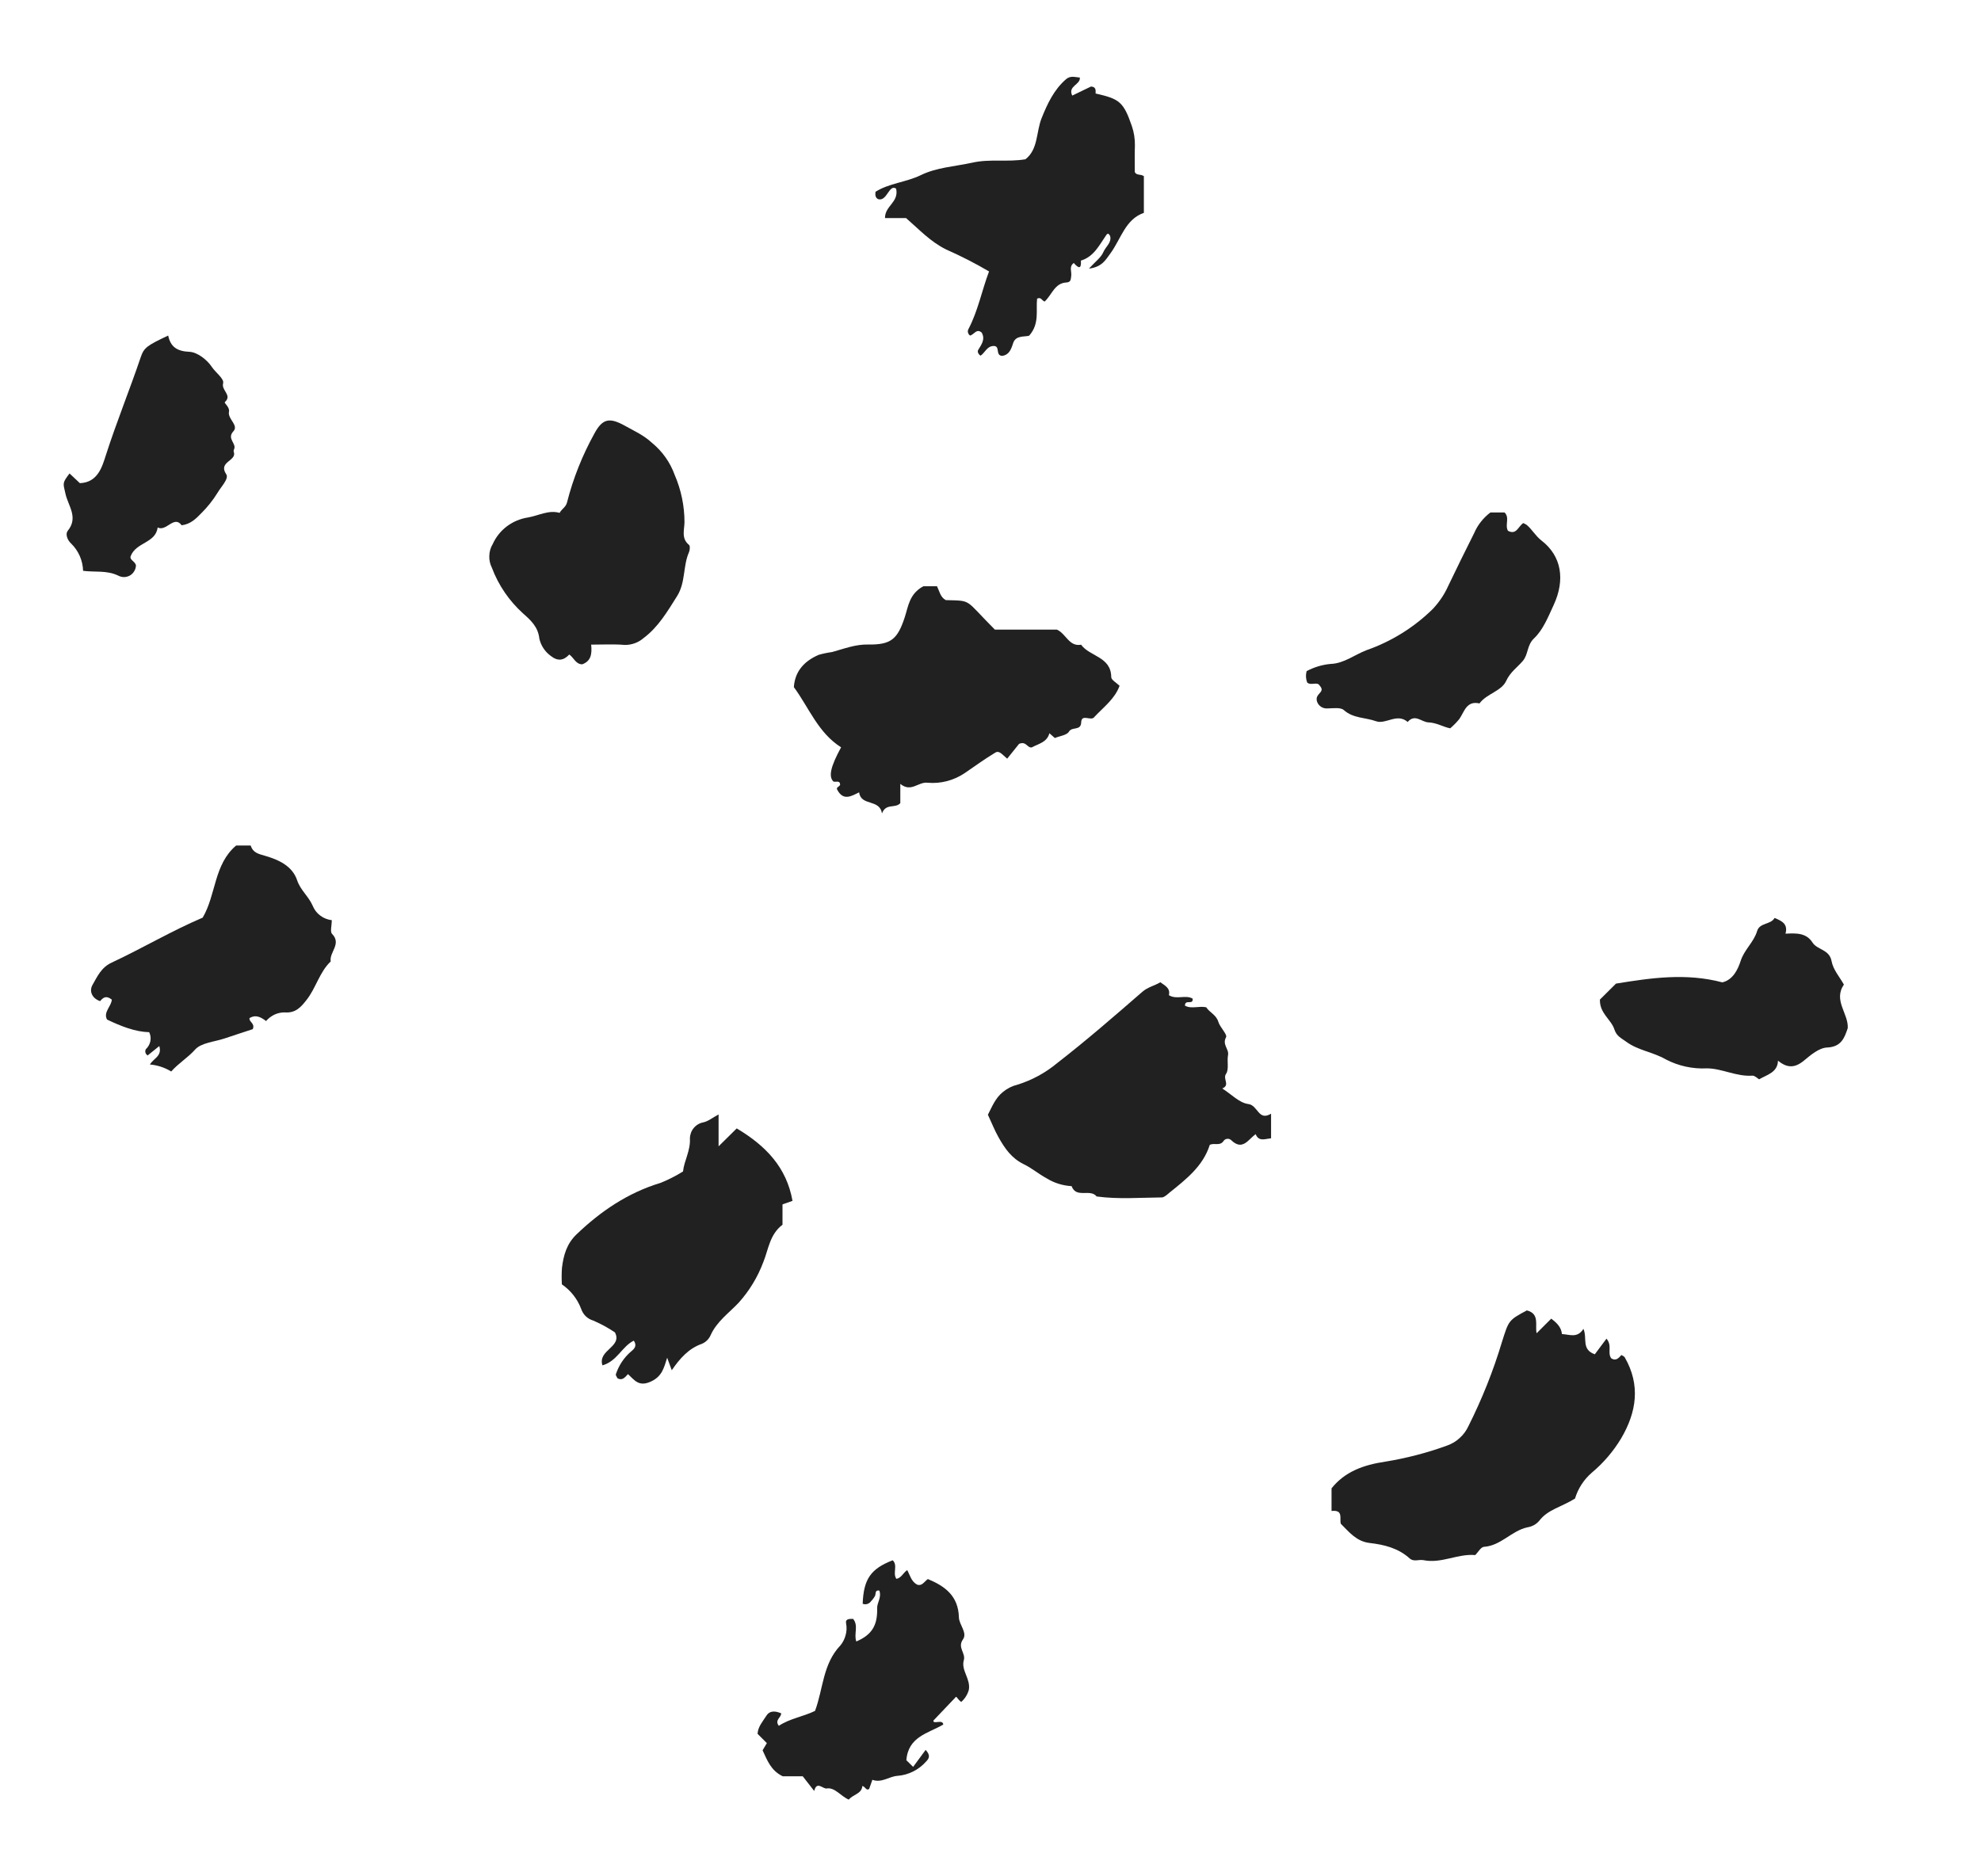 <svg width="19" height="18" viewBox="0 0 19 18" fill="none" xmlns="http://www.w3.org/2000/svg">
<g clip-path="url(#clip0_264_632)">
<path d="M8.856 5.624H8.987C9.011 5.673 9.019 5.729 9.071 5.757C9.328 5.764 9.247 5.745 9.542 6.04H10.137C10.226 6.08 10.252 6.205 10.369 6.185C10.452 6.299 10.657 6.299 10.658 6.496C10.659 6.524 10.71 6.551 10.738 6.579C10.692 6.705 10.586 6.782 10.497 6.877C10.468 6.924 10.373 6.842 10.37 6.929C10.367 7.014 10.283 6.968 10.253 7.018C10.233 7.053 10.165 7.06 10.117 7.08L10.065 7.034C10.042 7.122 9.959 7.135 9.896 7.17C9.851 7.177 9.844 7.107 9.774 7.136L9.66 7.278C9.613 7.24 9.585 7.196 9.546 7.22C9.445 7.281 9.349 7.35 9.252 7.417C9.148 7.487 9.023 7.52 8.898 7.509C8.807 7.497 8.74 7.606 8.635 7.52V7.705C8.584 7.759 8.497 7.702 8.459 7.804C8.438 7.661 8.257 7.737 8.24 7.601C8.166 7.637 8.089 7.687 8.03 7.576C8.016 7.552 8.05 7.549 8.058 7.528C8.056 7.482 8.017 7.506 7.993 7.497C7.945 7.449 7.966 7.355 8.067 7.169C7.846 7.03 7.757 6.785 7.614 6.592C7.624 6.438 7.716 6.341 7.852 6.282C7.894 6.27 7.937 6.261 7.981 6.255C8.094 6.224 8.205 6.18 8.328 6.183C8.547 6.186 8.609 6.131 8.678 5.92C8.712 5.816 8.721 5.697 8.856 5.624Z" fill="#212121"/>
<path d="M15.106 14.376C14.974 14.458 14.844 14.482 14.764 14.588C14.735 14.623 14.694 14.645 14.649 14.652C14.497 14.685 14.396 14.828 14.233 14.839C14.203 14.841 14.177 14.891 14.149 14.918C13.981 14.903 13.824 15.002 13.653 14.967C13.609 14.958 13.56 14.986 13.52 14.95C13.411 14.851 13.275 14.818 13.136 14.802C13.009 14.787 12.94 14.697 12.86 14.618C12.845 14.569 12.889 14.482 12.771 14.495V14.278C12.897 14.119 13.076 14.053 13.286 14.022C13.488 13.989 13.686 13.938 13.878 13.868C13.923 13.852 13.965 13.828 14 13.795C14.036 13.763 14.064 13.724 14.084 13.681C14.214 13.422 14.322 13.152 14.405 12.875C14.471 12.667 14.467 12.666 14.644 12.571C14.772 12.603 14.72 12.719 14.738 12.79L14.878 12.65C14.942 12.698 14.974 12.738 14.981 12.798C15.053 12.801 15.128 12.841 15.187 12.748C15.226 12.837 15.164 12.945 15.296 12.992L15.408 12.842C15.466 12.909 15.414 12.979 15.454 13.031C15.498 13.059 15.524 13.029 15.551 12.999C15.562 13.006 15.577 13.011 15.583 13.021C15.736 13.287 15.697 13.546 15.549 13.798C15.474 13.923 15.379 14.034 15.268 14.127C15.191 14.193 15.135 14.28 15.106 14.376Z" fill="#212121"/>
<path d="M12.191 10.92C12.13 10.926 12.073 10.954 12.043 10.88C11.971 10.933 11.918 11.04 11.812 10.941C11.807 10.935 11.801 10.931 11.793 10.928C11.786 10.925 11.778 10.924 11.771 10.925C11.763 10.925 11.756 10.928 11.749 10.932C11.743 10.936 11.737 10.942 11.733 10.949C11.698 10.996 11.646 10.961 11.603 10.983C11.539 11.187 11.376 11.313 11.217 11.441C11.198 11.457 11.167 11.486 11.145 11.487C10.936 11.489 10.727 11.506 10.518 11.478C10.457 11.4 10.322 11.5 10.278 11.379C10.195 11.374 10.114 11.35 10.042 11.306C9.964 11.264 9.895 11.205 9.818 11.168C9.7 11.11 9.637 11.016 9.578 10.912C9.539 10.843 9.51 10.768 9.475 10.694C9.515 10.617 9.546 10.534 9.62 10.475C9.66 10.442 9.707 10.418 9.757 10.406C9.897 10.363 10.027 10.292 10.14 10.198C10.421 9.98 10.689 9.747 10.957 9.514C11.009 9.469 11.074 9.456 11.129 9.423C11.174 9.456 11.227 9.479 11.211 9.547C11.286 9.593 11.369 9.54 11.439 9.58C11.445 9.647 11.366 9.581 11.365 9.647C11.423 9.682 11.499 9.648 11.569 9.663C11.601 9.713 11.665 9.735 11.685 9.802C11.701 9.856 11.774 9.924 11.759 9.951C11.72 10.022 11.79 10.064 11.778 10.123C11.767 10.182 11.789 10.259 11.759 10.302C11.725 10.351 11.802 10.408 11.723 10.442C11.809 10.496 11.886 10.58 11.972 10.591C12.066 10.602 12.068 10.758 12.191 10.684L12.191 10.92Z" fill="#212121"/>
<path d="M6.079 12.861C5.966 12.916 5.919 13.059 5.778 13.098C5.731 12.949 5.972 12.923 5.898 12.782C5.833 12.738 5.763 12.7 5.691 12.669C5.663 12.661 5.638 12.646 5.617 12.626C5.597 12.606 5.582 12.581 5.573 12.554C5.537 12.459 5.472 12.378 5.389 12.321C5.386 12.268 5.386 12.214 5.39 12.161C5.405 12.042 5.435 11.932 5.529 11.842C5.762 11.619 6.021 11.443 6.334 11.348C6.409 11.318 6.482 11.281 6.551 11.238C6.561 11.136 6.624 11.039 6.617 10.92C6.618 10.883 6.631 10.848 6.654 10.821C6.677 10.793 6.709 10.774 6.745 10.767C6.791 10.758 6.832 10.723 6.892 10.691V10.997L7.066 10.825C7.346 10.992 7.544 11.199 7.601 11.52L7.505 11.554V11.749C7.382 11.842 7.37 11.987 7.322 12.105C7.268 12.25 7.187 12.384 7.083 12.499C6.989 12.598 6.874 12.678 6.815 12.81C6.799 12.846 6.77 12.875 6.733 12.891C6.605 12.936 6.522 13.03 6.443 13.145C6.428 13.105 6.418 13.078 6.399 13.025C6.367 13.126 6.349 13.201 6.25 13.25C6.128 13.31 6.086 13.24 6.023 13.182C5.993 13.215 5.968 13.247 5.922 13.222C5.917 13.209 5.903 13.193 5.907 13.183C5.935 13.098 5.986 13.021 6.055 12.963C6.086 12.938 6.111 12.909 6.079 12.861Z" fill="#212121"/>
<path d="M10.019 2.893C9.989 2.881 9.986 2.847 9.947 2.865C9.934 2.977 9.973 3.104 9.871 3.22C9.831 3.234 9.742 3.213 9.717 3.292C9.697 3.356 9.676 3.404 9.614 3.414C9.542 3.412 9.597 3.318 9.53 3.319C9.466 3.32 9.448 3.383 9.405 3.412C9.383 3.399 9.371 3.373 9.383 3.355C9.415 3.303 9.451 3.255 9.416 3.191C9.366 3.147 9.342 3.211 9.304 3.219C9.294 3.212 9.287 3.202 9.284 3.19C9.281 3.178 9.283 3.166 9.289 3.156C9.381 2.98 9.417 2.786 9.486 2.604C9.352 2.525 9.214 2.455 9.072 2.392C8.922 2.317 8.819 2.204 8.69 2.092H8.488C8.487 1.973 8.623 1.942 8.595 1.81C8.526 1.762 8.508 1.938 8.421 1.91C8.399 1.897 8.392 1.877 8.397 1.84C8.525 1.758 8.69 1.749 8.832 1.68C8.983 1.606 9.158 1.597 9.323 1.561C9.494 1.522 9.66 1.557 9.835 1.528C9.958 1.433 9.937 1.268 9.99 1.134C10.046 0.995 10.107 0.863 10.223 0.761C10.267 0.723 10.307 0.74 10.357 0.744C10.364 0.814 10.239 0.824 10.284 0.917L10.464 0.83C10.513 0.833 10.509 0.866 10.508 0.897C10.735 0.949 10.775 0.974 10.856 1.21C10.876 1.269 10.886 1.331 10.885 1.394C10.882 1.48 10.884 1.566 10.884 1.651C10.901 1.685 10.94 1.668 10.971 1.69V2.042C10.793 2.103 10.752 2.292 10.65 2.431C10.605 2.491 10.572 2.561 10.444 2.577C10.506 2.509 10.561 2.47 10.583 2.417C10.605 2.366 10.665 2.326 10.647 2.263C10.634 2.238 10.623 2.237 10.611 2.254C10.544 2.35 10.493 2.462 10.367 2.5C10.373 2.587 10.342 2.573 10.299 2.523C10.25 2.557 10.281 2.607 10.274 2.649C10.269 2.68 10.273 2.708 10.226 2.71C10.114 2.717 10.09 2.828 10.019 2.893Z" fill="#212121"/>
<path d="M5.67 6.184C5.68 6.28 5.665 6.343 5.584 6.373C5.521 6.372 5.503 6.308 5.46 6.279C5.405 6.337 5.35 6.346 5.282 6.292C5.227 6.252 5.188 6.193 5.173 6.127C5.161 6.013 5.09 5.95 5.018 5.886C4.884 5.765 4.781 5.615 4.718 5.447C4.7 5.411 4.691 5.372 4.693 5.332C4.694 5.292 4.705 5.253 4.726 5.219C4.756 5.152 4.803 5.093 4.863 5.048C4.922 5.004 4.992 4.975 5.065 4.964C5.167 4.946 5.262 4.89 5.367 4.92C5.391 4.879 5.427 4.865 5.438 4.821C5.497 4.589 5.586 4.366 5.702 4.157C5.78 4.013 5.848 4.004 5.993 4.084C6.084 4.135 6.175 4.175 6.254 4.249C6.353 4.33 6.428 4.436 6.471 4.556C6.533 4.699 6.565 4.854 6.565 5.01C6.564 5.083 6.532 5.165 6.608 5.227C6.62 5.236 6.617 5.275 6.609 5.295C6.549 5.43 6.577 5.585 6.495 5.717C6.402 5.865 6.314 6.015 6.174 6.12C6.124 6.164 6.059 6.188 5.991 6.187C5.891 6.178 5.79 6.184 5.67 6.184Z" fill="#212121"/>
<path d="M3.182 8.827C3.182 8.883 3.165 8.938 3.184 8.958C3.28 9.055 3.156 9.135 3.172 9.223C3.063 9.327 3.03 9.48 2.939 9.594C2.888 9.659 2.835 9.722 2.728 9.712C2.694 9.712 2.661 9.72 2.631 9.734C2.601 9.749 2.574 9.769 2.552 9.795C2.505 9.76 2.455 9.729 2.393 9.767C2.387 9.805 2.449 9.817 2.424 9.873C2.34 9.901 2.245 9.931 2.151 9.963C2.055 9.995 1.93 10.003 1.871 10.069C1.803 10.146 1.716 10.196 1.642 10.279C1.58 10.241 1.51 10.218 1.438 10.212C1.473 10.151 1.556 10.134 1.528 10.035L1.416 10.125C1.406 10.119 1.399 10.11 1.395 10.098C1.392 10.087 1.393 10.075 1.399 10.065C1.421 10.044 1.436 10.018 1.442 9.989C1.448 9.959 1.444 9.929 1.431 9.902C1.298 9.899 1.163 9.846 1.027 9.781C0.987 9.71 1.071 9.651 1.072 9.589C1.015 9.545 0.988 9.572 0.96 9.604C0.881 9.577 0.854 9.507 0.887 9.449C0.933 9.369 0.97 9.281 1.072 9.234C1.367 9.096 1.648 8.929 1.944 8.803C2.074 8.582 2.05 8.293 2.265 8.111H2.404C2.426 8.18 2.476 8.191 2.546 8.211C2.669 8.247 2.804 8.306 2.85 8.445C2.882 8.54 2.96 8.599 2.999 8.689C3.014 8.726 3.039 8.759 3.071 8.783C3.103 8.807 3.141 8.823 3.182 8.827Z" fill="#212121"/>
<path d="M9.219 16.327C9.186 16.303 9.177 16.276 9.169 16.278L8.953 16.505C8.946 16.547 9.043 16.488 9.047 16.544C8.904 16.628 8.711 16.658 8.693 16.886L8.758 16.95C8.798 16.896 8.837 16.842 8.878 16.787C8.927 16.84 8.912 16.869 8.881 16.9C8.811 16.979 8.713 17.028 8.608 17.036C8.528 17.041 8.457 17.107 8.367 17.074C8.355 17.108 8.346 17.135 8.336 17.162C8.306 17.181 8.304 17.143 8.271 17.133C8.265 17.21 8.182 17.213 8.141 17.264C8.065 17.233 8.008 17.144 7.929 17.157C7.891 17.163 7.834 17.081 7.809 17.181L7.699 17.04H7.507C7.392 16.985 7.358 16.884 7.314 16.791C7.328 16.767 7.342 16.744 7.355 16.722L7.266 16.633C7.269 16.566 7.315 16.515 7.35 16.46C7.384 16.406 7.439 16.414 7.492 16.436C7.495 16.476 7.426 16.5 7.47 16.556C7.575 16.486 7.704 16.468 7.817 16.413C7.896 16.203 7.89 15.963 8.061 15.784C8.085 15.755 8.102 15.72 8.111 15.684C8.121 15.648 8.122 15.61 8.115 15.573C8.106 15.529 8.147 15.53 8.182 15.53C8.237 15.595 8.187 15.677 8.213 15.747C8.367 15.681 8.417 15.588 8.413 15.427C8.411 15.376 8.457 15.325 8.434 15.259C8.393 15.251 8.401 15.283 8.394 15.307C8.383 15.327 8.37 15.345 8.354 15.361C8.346 15.373 8.333 15.383 8.318 15.387C8.304 15.392 8.288 15.391 8.274 15.385C8.283 15.148 8.351 15.05 8.562 14.968C8.614 15.018 8.559 15.089 8.597 15.146C8.644 15.139 8.66 15.091 8.701 15.062C8.728 15.111 8.74 15.171 8.795 15.201C8.841 15.219 8.861 15.177 8.899 15.148C9.062 15.216 9.191 15.308 9.197 15.515C9.198 15.586 9.281 15.663 9.236 15.727C9.18 15.806 9.264 15.857 9.244 15.927C9.216 16.024 9.312 16.107 9.292 16.212C9.279 16.257 9.254 16.297 9.219 16.327Z" fill="#212121"/>
<path d="M14.295 4.916H14.43C14.483 4.966 14.431 5.036 14.463 5.092C14.545 5.136 14.562 5.048 14.61 5.018C14.621 5.023 14.632 5.028 14.642 5.035C14.695 5.079 14.726 5.14 14.785 5.186C14.977 5.334 15.014 5.561 14.901 5.805C14.849 5.917 14.8 6.042 14.714 6.123C14.643 6.19 14.66 6.277 14.605 6.341C14.552 6.403 14.485 6.447 14.446 6.532C14.401 6.631 14.259 6.654 14.19 6.748C14.065 6.72 14.046 6.826 13.997 6.897C13.97 6.93 13.941 6.96 13.909 6.987C13.842 6.974 13.779 6.933 13.701 6.93C13.634 6.928 13.572 6.844 13.501 6.926C13.4 6.837 13.291 6.952 13.198 6.919C13.097 6.882 12.98 6.893 12.889 6.812C12.858 6.784 12.787 6.795 12.734 6.796C12.713 6.798 12.691 6.793 12.673 6.782C12.655 6.771 12.641 6.754 12.633 6.734C12.603 6.649 12.719 6.647 12.658 6.578C12.633 6.534 12.575 6.582 12.537 6.547C12.524 6.512 12.522 6.474 12.532 6.438C12.604 6.4 12.683 6.376 12.764 6.369C12.889 6.365 12.992 6.281 13.107 6.237C13.345 6.154 13.562 6.019 13.742 5.842C13.803 5.777 13.854 5.702 13.89 5.621C13.971 5.451 14.055 5.282 14.139 5.114C14.173 5.035 14.227 4.967 14.295 4.916Z" fill="#212121"/>
<path d="M0.667 4.542L0.766 4.635C0.938 4.629 0.98 4.477 1.015 4.368C1.117 4.05 1.243 3.742 1.35 3.426C1.381 3.336 1.407 3.316 1.613 3.219C1.636 3.327 1.697 3.37 1.817 3.375C1.892 3.378 1.986 3.451 2.031 3.519C2.067 3.574 2.152 3.633 2.14 3.677C2.121 3.746 2.23 3.791 2.157 3.857C2.146 3.867 2.206 3.905 2.196 3.95C2.182 4.02 2.293 4.08 2.238 4.138C2.171 4.211 2.276 4.256 2.243 4.314C2.24 4.322 2.24 4.33 2.243 4.337C2.271 4.423 2.089 4.429 2.17 4.55C2.198 4.592 2.121 4.668 2.086 4.728C2.043 4.798 1.991 4.863 1.933 4.921C1.88 4.976 1.827 5.029 1.742 5.039C1.67 4.939 1.594 5.104 1.512 5.06C1.493 5.212 1.304 5.2 1.253 5.336C1.241 5.373 1.298 5.385 1.304 5.425C1.303 5.445 1.297 5.464 1.287 5.48C1.277 5.497 1.263 5.511 1.246 5.521C1.229 5.53 1.209 5.536 1.19 5.536C1.17 5.536 1.151 5.531 1.134 5.522C1.024 5.469 0.912 5.491 0.797 5.476C0.794 5.378 0.754 5.285 0.684 5.216C0.642 5.178 0.627 5.121 0.649 5.093C0.755 4.964 0.653 4.852 0.628 4.737C0.605 4.634 0.595 4.636 0.667 4.542Z" fill="#212121"/>
<path d="M15.345 9.589L15.499 9.436C15.836 9.381 16.172 9.332 16.519 9.424C16.621 9.4 16.668 9.301 16.695 9.218C16.73 9.109 16.821 9.039 16.853 8.931C16.877 8.85 16.986 8.871 17.02 8.806C17.097 8.837 17.149 8.867 17.125 8.957C17.233 8.951 17.325 8.95 17.384 9.042C17.43 9.114 17.546 9.106 17.567 9.221C17.582 9.303 17.646 9.375 17.685 9.445C17.581 9.598 17.73 9.723 17.722 9.863C17.691 9.955 17.661 10.043 17.524 10.049C17.447 10.052 17.366 10.121 17.3 10.176C17.214 10.247 17.139 10.247 17.053 10.175C17.049 10.289 16.949 10.309 16.872 10.354C16.855 10.344 16.83 10.318 16.808 10.319C16.655 10.33 16.513 10.249 16.372 10.249C16.234 10.256 16.097 10.226 15.975 10.162C15.854 10.092 15.713 10.078 15.598 9.994C15.549 9.958 15.505 9.941 15.484 9.876C15.453 9.779 15.341 9.722 15.345 9.589Z" fill="#212121"/>
</g>
<defs>
<clipPath id="clip0_264_632">
<rect width="18" height="18" fill="white" transform="translate(0.167)"/>
</clipPath>
</defs>
</svg>
